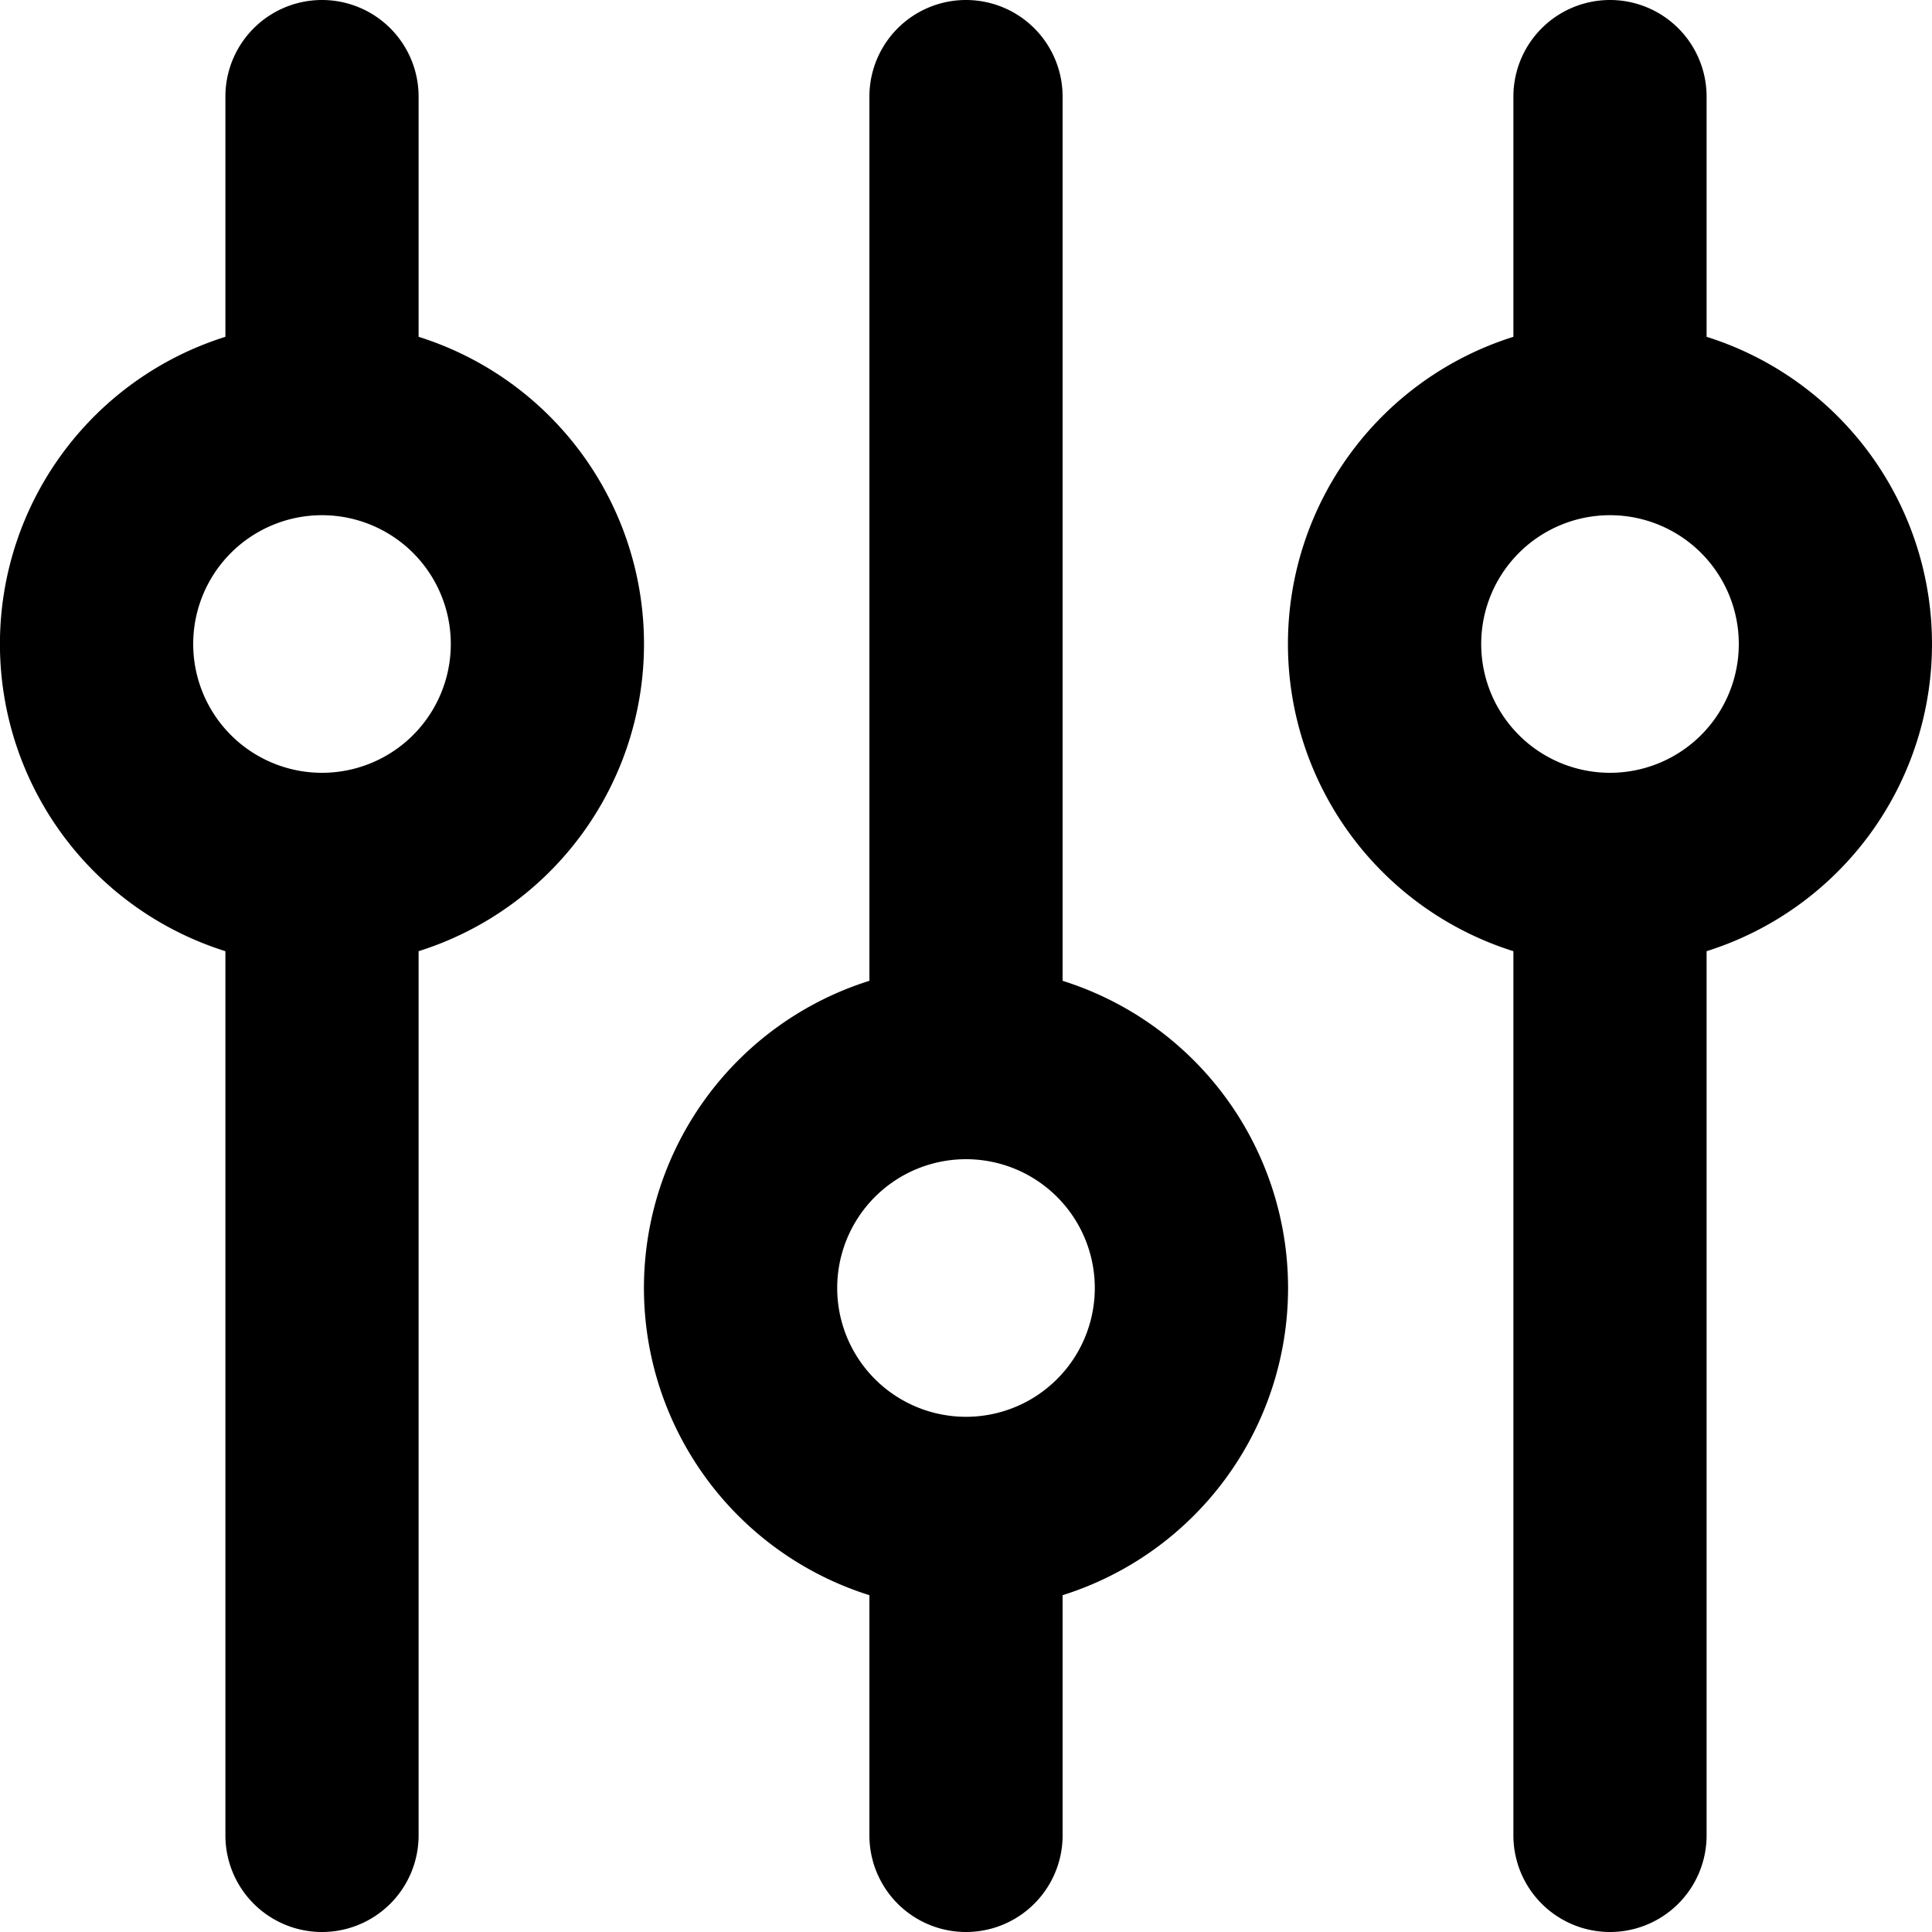 <svg xmlns="http://www.w3.org/2000/svg" viewBox="0 0 60 60"><title>equalizer-1</title><g id="Layer_2" data-name="Layer 2"><g id="Layer_1-2" data-name="Layer 1"><g id="equalizer-1"><path d="M33,30.46V3a3,3,0,0,0-6,0V30.46a10,10,0,0,0,0,19.08V57a3,3,0,0,0,6,0V49.54a10,10,0,0,0,0-19.08ZM30,44a4,4,0,1,1,4-4A4,4,0,0,1,30,44Z"/><path d="M20,20a10,10,0,0,0-7-9.54V3A3,3,0,0,0,7,3v7.46A10,10,0,0,0,7,29.54V57a3,3,0,0,0,6,0V29.54A10,10,0,0,0,20,20ZM10,24a4,4,0,1,1,4-4A4,4,0,0,1,10,24Z"/><path d="M60,20a10,10,0,0,0-7-9.54V3a3,3,0,0,0-6,0v7.46a10,10,0,0,0,0,19.08V57a3,3,0,0,0,6,0V29.54A10,10,0,0,0,60,20ZM50,24a4,4,0,1,1,4-4A4,4,0,0,1,50,24Z"/></g></g></g></svg>